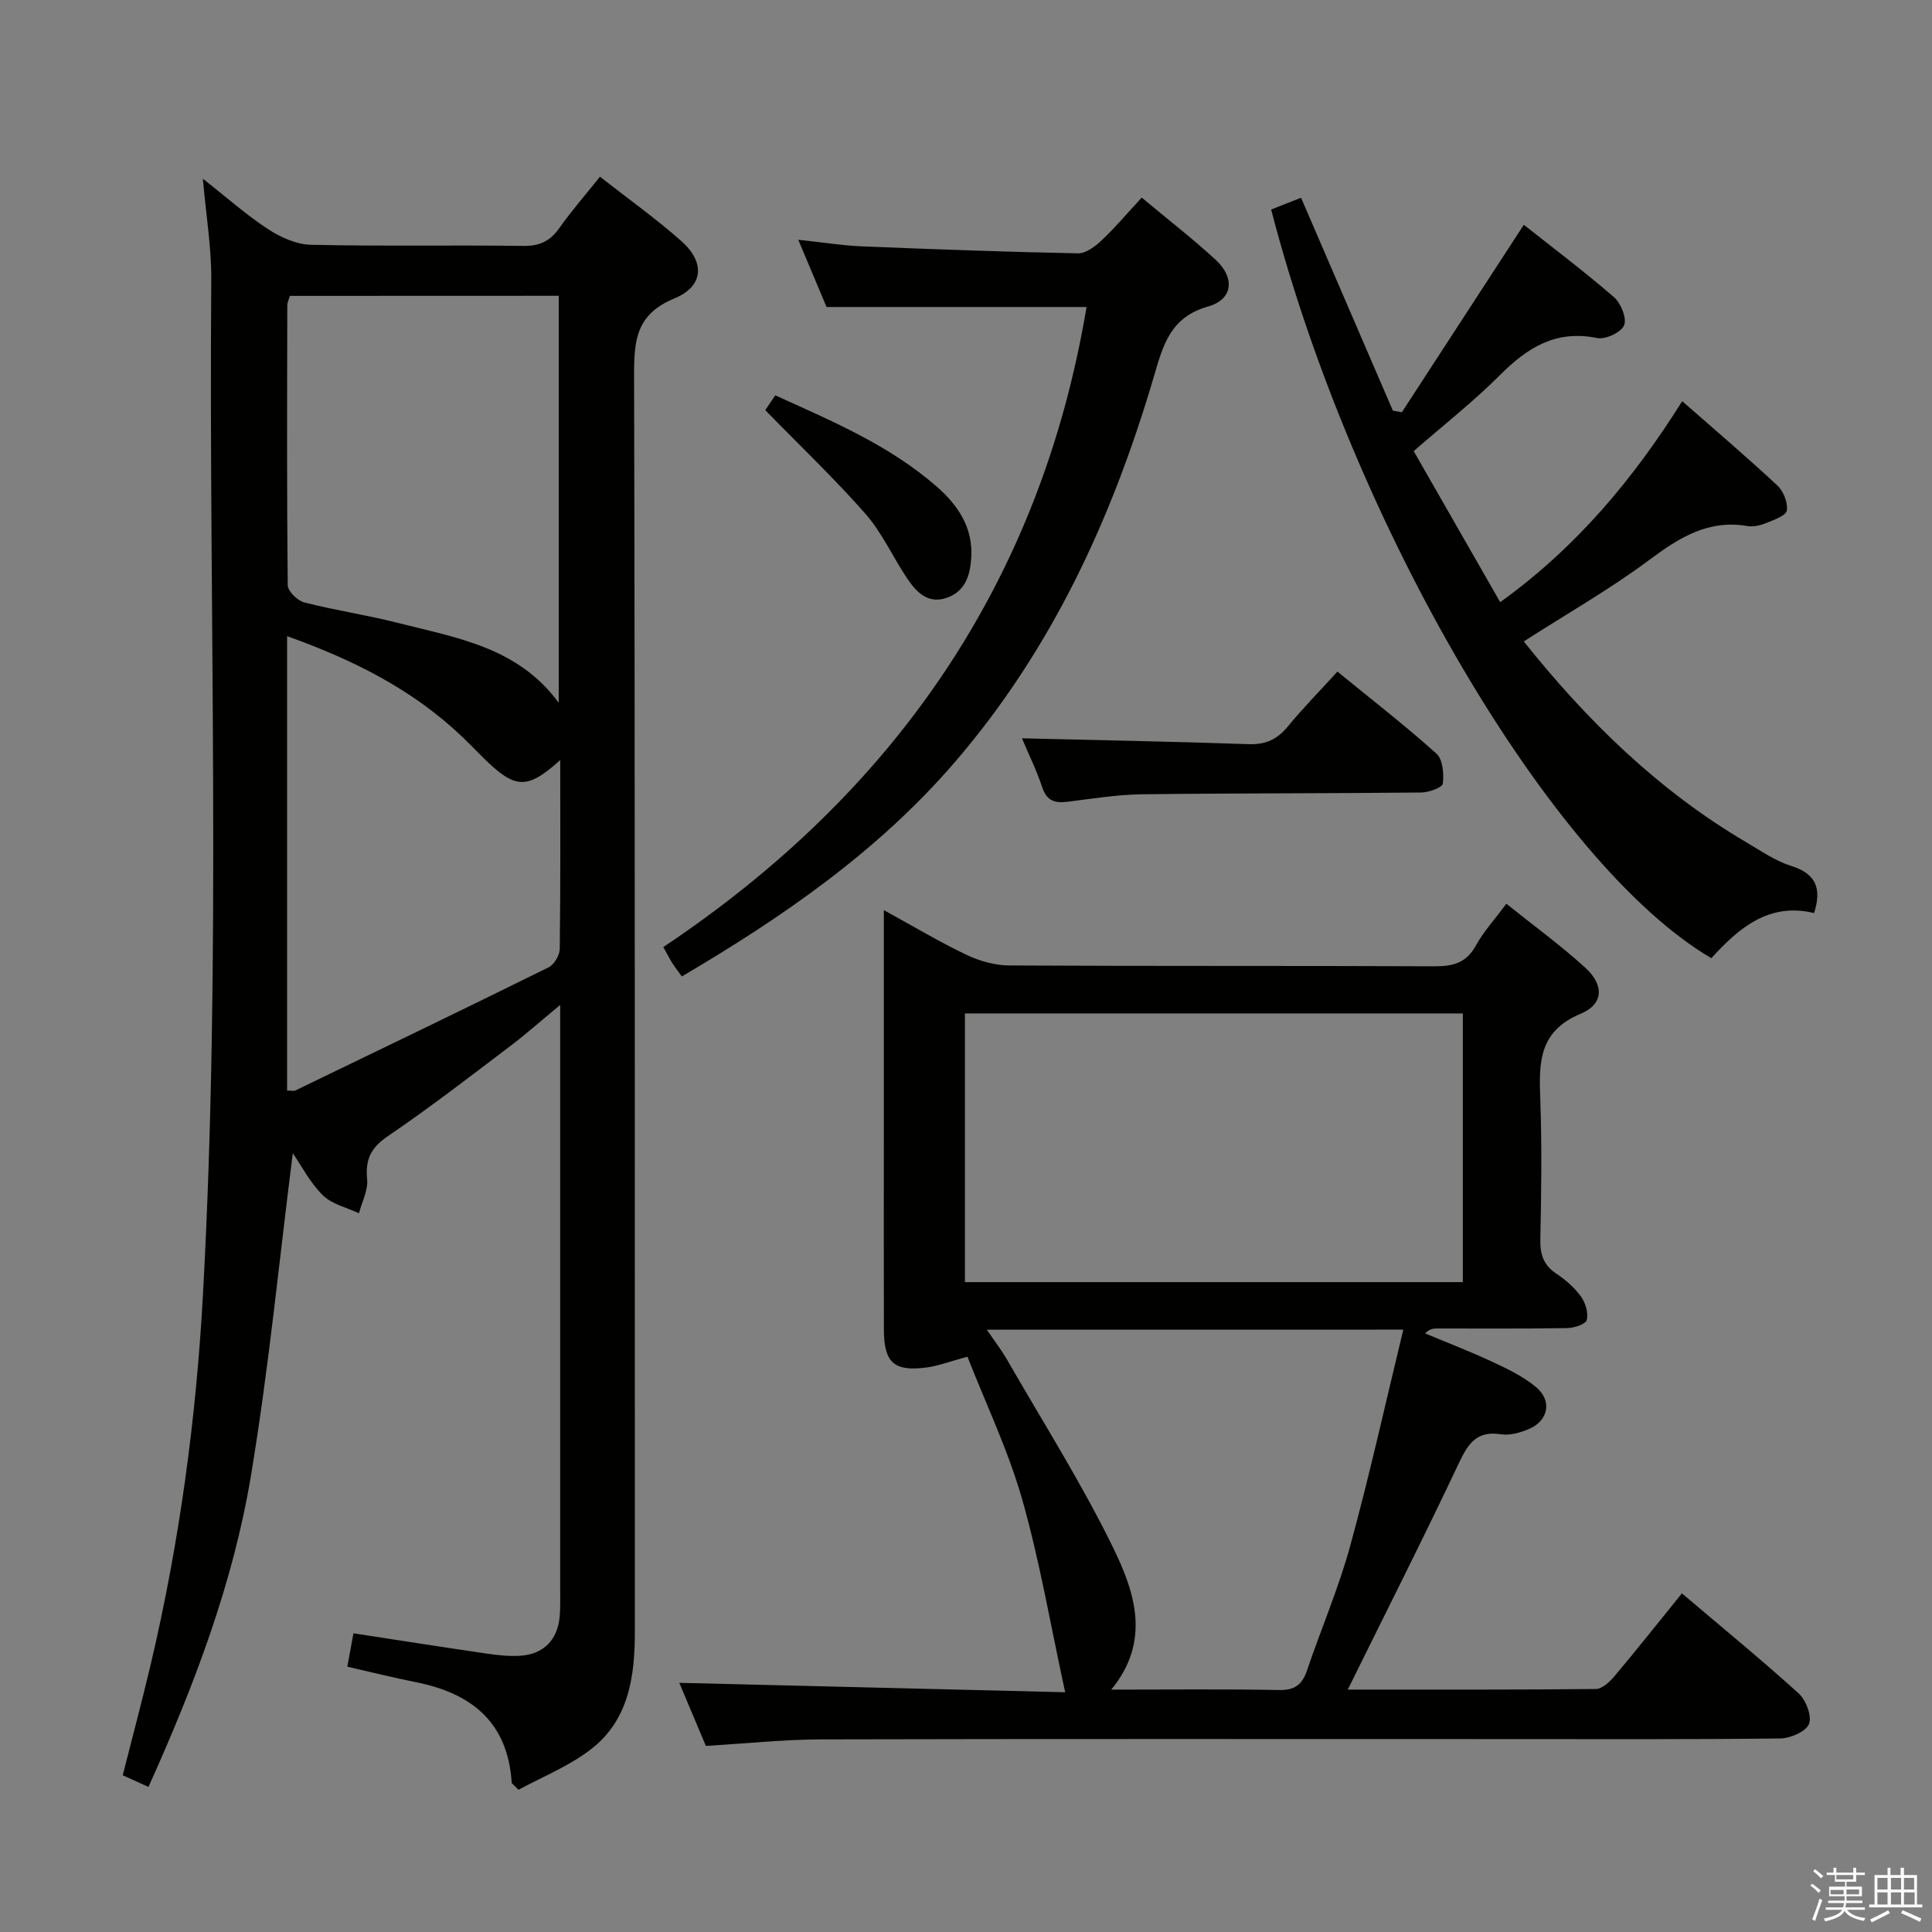 <svg enable-background="new 0 0 400 400" viewBox="0 0 400 400" xmlns="http://www.w3.org/2000/svg"><rect x="0" y="0" width="400" height="400" fill="#808080" stroke="none"/><path d="m374.8 390.4.4-.4c.7.5 1.3 1 1.8 1.4l-.5.5c-.5-.6-1.1-1.1-1.7-1.5zm1 7.3-.6-.3c.5-1.4 1.1-2.8 1.5-4.3.2.1.4.2.6.3-.5 1.3-1 2.8-1.5 4.3zm-.4-10.3.4-.4c.4.3 1 .8 1.7 1.4l-.5.5c-.4-.5-1-1-1.6-1.5zm2.5.3h1.7v-1h.6v1h3.5v-1h.6v1h1.8v.5h-1.8v1.4h-2v1h3.2v2h-3.2v.9h3.3v.5h-3.4c0 .3-.1.6-.1.9h4v.5h-3.7c.7.9 1.9 1.5 3.8 1.7-.1.2-.2.4-.3.6-2.1-.4-3.5-1.1-4-2.1-.4 1-1.8 1.7-4 2.2-.1-.2-.2-.4-.3-.6 2.1-.4 3.4-1 3.8-1.8h-3.4v-.5h3.6c.1-.3.1-.6.2-.9h-3.3v-.5h3.4c0-.3 0-.6 0-.9h-3.2v-2h3.3v-1h-2.1v-1.4h-1.7v-.5zm1.1 3.5v1h2.7c0-.3 0-.4 0-.4 0-.1 0-.2 0-.2 0-.1 0-.2 0-.3h-2.7zm1.2-3v.9h3.5v-.9zm4.7 3h-2.6v.6.4h2.6z" fill="#fafafb"/><path d="m393.6 386.7h.6v1.5h2.7v6.1h1.1v.6h-11v-.6h1.1v-6.1h2.7v-1.5h.6v1.5h2.1v-1.5zm-2.7 8.8.4.6c-1.2.6-2.5 1.3-3.8 1.9-.1-.2-.2-.4-.3-.6 1.2-.6 2.5-1.2 3.7-1.9zm-2.2-6.7v2.4h2.1v-2.4zm0 3v2.5h2.1v-2.5zm2.8-3v2.4h2.1v-2.4zm0 3v2.5h2.1v-2.5zm6 6.1c-1.4-.7-2.7-1.3-3.9-1.8l.3-.6c1.5.6 2.7 1.2 3.9 1.7zm-1.2-9.1h-2.1v2.4h2.1zm-2.1 3v2.5h2.2v-2.5z" fill="#fafafb"/><g fill="#010100"><path d="m30.74 369.96c-1.86-.84-3.37-1.52-5.33-2.41 1.94-7.65 3.98-15.29 5.8-22.98 5.92-25.12 9.38-50.59 10.8-76.36 3.87-70.09 1.2-140.23 1.73-210.34.05-6.58-1.07-13.17-1.74-20.87 4.93 3.87 8.98 7.49 13.48 10.43 2.59 1.7 5.88 3.18 8.89 3.25 14.66.33 29.33.04 43.99.23 3.38.05 5.55-1 7.46-3.71 2.48-3.52 5.33-6.78 8.4-10.61 5.78 4.53 11.57 8.65 16.86 13.34 4.91 4.36 4.65 9.34-1.46 11.86-7.96 3.29-8.36 8.71-8.34 15.97.21 86.65.12 173.31.16 259.96.01 9.29-1.21 18.26-8.94 24.33-4.57 3.59-10.22 5.81-15.15 8.51-1.01-1.06-1.39-1.27-1.41-1.5-.8-12.48-8.3-18.49-19.82-20.78-4.67-.93-9.3-2.09-14.21-3.21.46-2.5.84-4.57 1.27-6.91 9.26 1.42 18.37 2.85 27.49 4.19 2.29.34 4.65.59 6.95.46 4.95-.29 7.88-3.31 8.27-8.29.14-1.82.09-3.66.09-5.5 0-38.33 0-76.65 0-114.98 0-1.66 0-3.32 0-5.98-3.83 3.17-6.97 5.97-10.32 8.5-8.36 6.34-16.66 12.76-25.33 18.65-3.52 2.39-4.73 4.82-4.32 8.95.23 2.27-1.08 4.69-1.69 7.04-2.54-1.2-5.6-1.88-7.49-3.74-2.64-2.6-4.4-6.08-6.21-8.71-2.81 22.14-4.97 44.54-8.65 66.69-3.7 22.34-11.75 43.49-21.23 64.52zm29.27-308.7c-.21.75-.53 1.37-.53 1.99-.04 19.3-.11 38.6.09 57.9.01 1.25 2.01 3.21 3.41 3.57 6.41 1.65 13.01 2.61 19.42 4.25 12.08 3.09 24.81 4.97 33.28 16.54 0-28.44 0-56.26 0-84.27-18.73.02-37.15.02-55.67.02zm-.57 70.45v94.07c.78 0 1.34.17 1.73-.02 17.5-8.44 35-16.88 52.42-25.49 1.15-.57 2.28-2.49 2.3-3.8.17-12.95.1-25.9.1-39.11-6.87 6.19-9.32 6.07-15.97-.51-1.42-1.41-2.8-2.85-4.24-4.23-10.17-9.71-22.33-15.91-36.34-20.91z"/><path d="m279.04 349.81c17.1 0 34.23.06 51.35-.12 1.3-.01 2.85-1.44 3.82-2.59 4.69-5.58 9.22-11.29 14.01-17.21 8.33 7.07 16.44 13.7 24.18 20.72 1.52 1.38 2.78 4.72 2.13 6.33-.64 1.58-3.86 2.96-5.97 2.99-19.16.22-38.32.13-57.48.13-46.98 0-93.97-.06-140.95.06-7.79.02-15.57.85-23.99 1.35-1.79-4.24-3.82-9.07-5.5-13.06 26.78.65 53.6 1.31 79.89 1.95-3.03-13.91-5.25-27.12-8.9-39.93-2.88-10.12-7.5-19.75-11.33-29.54-3.72 1.01-6.04 1.91-8.44 2.23-6.74.9-8.84-.99-8.86-7.78-.04-13.5-.01-26.99-.01-40.49 0-15.14 0-30.28 0-46.42 6.09 3.34 11.46 6.56 17.07 9.24 2.73 1.3 5.94 2.21 8.93 2.22 29.32.16 58.65.04 87.97.17 3.82.02 6.61-.66 8.59-4.27 1.58-2.88 3.87-5.37 6.32-8.68 5.59 4.48 11.21 8.57 16.33 13.23 3.94 3.58 3.87 7.54-.97 9.56-8.74 3.66-8.6 10.21-8.33 17.71.35 9.65.21 19.33.01 28.99-.06 3.13.66 5.35 3.35 7.13 1.92 1.26 3.75 2.89 5.08 4.73.93 1.3 1.55 3.4 1.17 4.84-.23.88-2.62 1.64-4.06 1.67-8.99.15-17.99.07-26.99.08-.74 0-1.49.1-2.42 1.01 4.66 1.95 9.38 3.76 13.96 5.9 3.13 1.46 6.35 3.01 8.98 5.19 3.43 2.83 2.63 6.99-1.45 8.72-1.78.75-3.95 1.37-5.79 1.08-4.95-.77-6.74 1.85-8.64 5.86-7.36 15.59-15.15 30.97-23.06 47zm23.82-139.99c-34.66 0-68.84 0-103.08 0v55.63h103.08c0-18.66 0-36.95 0-55.63zm-98.55 65.48c1.65 2.42 3.04 4.22 4.17 6.17 7.44 12.95 15.47 25.61 22 39 4.45 9.12 7.89 19.27-.41 29.35 12.17 0 23.47-.13 34.77.08 3.26.06 4.77-1.13 5.76-4.05 2.93-8.65 6.57-17.09 8.97-25.88 4.01-14.63 7.28-29.47 10.97-44.68-29.23.01-57.3.01-86.23.01z"/><path d="m315.48 132.8c13.16 16.5 27.96 30.93 46.14 41.63 3.01 1.77 5.98 3.83 9.25 4.86 5.13 1.61 6.33 4.65 4.72 9.75-9.36-2.27-15.61 3.12-21.28 9.34-32.95-19.32-74.18-89.52-91.13-155 1.95-.77 3.94-1.55 6.19-2.44 6.36 14.76 12.68 29.42 19.01 44.08l1.86.33c8.28-12.72 16.55-25.44 25.25-38.81 6.08 4.82 12.55 9.68 18.66 14.98 1.44 1.25 2.71 4.38 2.1 5.83-.61 1.47-3.87 2.99-5.58 2.64-8.51-1.75-14.42 1.96-20.1 7.65-5.49 5.5-11.66 10.33-17.88 15.76 5.97 10.42 11.8 20.61 17.91 31.27 15.83-11.39 27.62-25.57 37.68-41.61 6.8 5.97 13.39 11.57 19.71 17.46 1.26 1.17 2.2 3.55 1.95 5.18-.16 1.06-2.65 1.93-4.22 2.57-1.19.49-2.65.86-3.88.65-8.1-1.4-14.09 2.33-20.31 6.96-8.11 6.05-16.95 11.08-26.05 16.92z"/><path d="m224.96 63.56c-17.72 0-35.48 0-53.83 0-1.68-3.99-3.58-8.5-5.86-13.92 4.99.53 9.03 1.19 13.09 1.36 14.94.61 29.89 1.16 44.84 1.45 1.65.03 3.59-1.47 4.94-2.74 2.77-2.61 5.22-5.54 8.24-8.8 5.25 4.39 10.47 8.43 15.31 12.88 4.02 3.69 3.61 8.19-1.52 9.65-7.84 2.22-9.33 7.89-11.26 14.47-8.6 29.27-21.12 56.56-41.28 79.95-15.89 18.43-35.5 31.96-56.46 44.3-.68-.94-1.38-1.83-1.98-2.77-.53-.83-.97-1.72-1.86-3.31 47.77-31.9 78.08-75.52 87.63-132.52z"/><path d="m211.58 152.86c15.86.39 31.42.67 46.96 1.21 3.52.12 5.9-1 8.09-3.66 3.14-3.82 6.63-7.36 10.27-11.36 7.05 5.76 13.98 11.13 20.49 16.97 1.33 1.19 1.58 4.18 1.33 6.22-.1.81-2.9 1.83-4.48 1.84-19.28.2-38.57.13-57.85.37-5.11.07-10.23.9-15.32 1.54-2.62.33-4.34-.12-5.29-2.99-1.18-3.58-2.88-7.01-4.2-10.14z"/><path d="m158.44 84.92c.35-.52 1.08-1.61 2.07-3.07 11.76 5.34 23.65 10.33 33.48 18.94 4.33 3.8 7.48 8.41 7.1 14.66-.23 3.73-1.27 7-5.08 8.32-3.9 1.36-6.31-1.21-8.21-4.04-2.95-4.4-5.16-9.41-8.61-13.34-6.42-7.31-13.49-14.03-20.75-21.47z"/></g></svg>